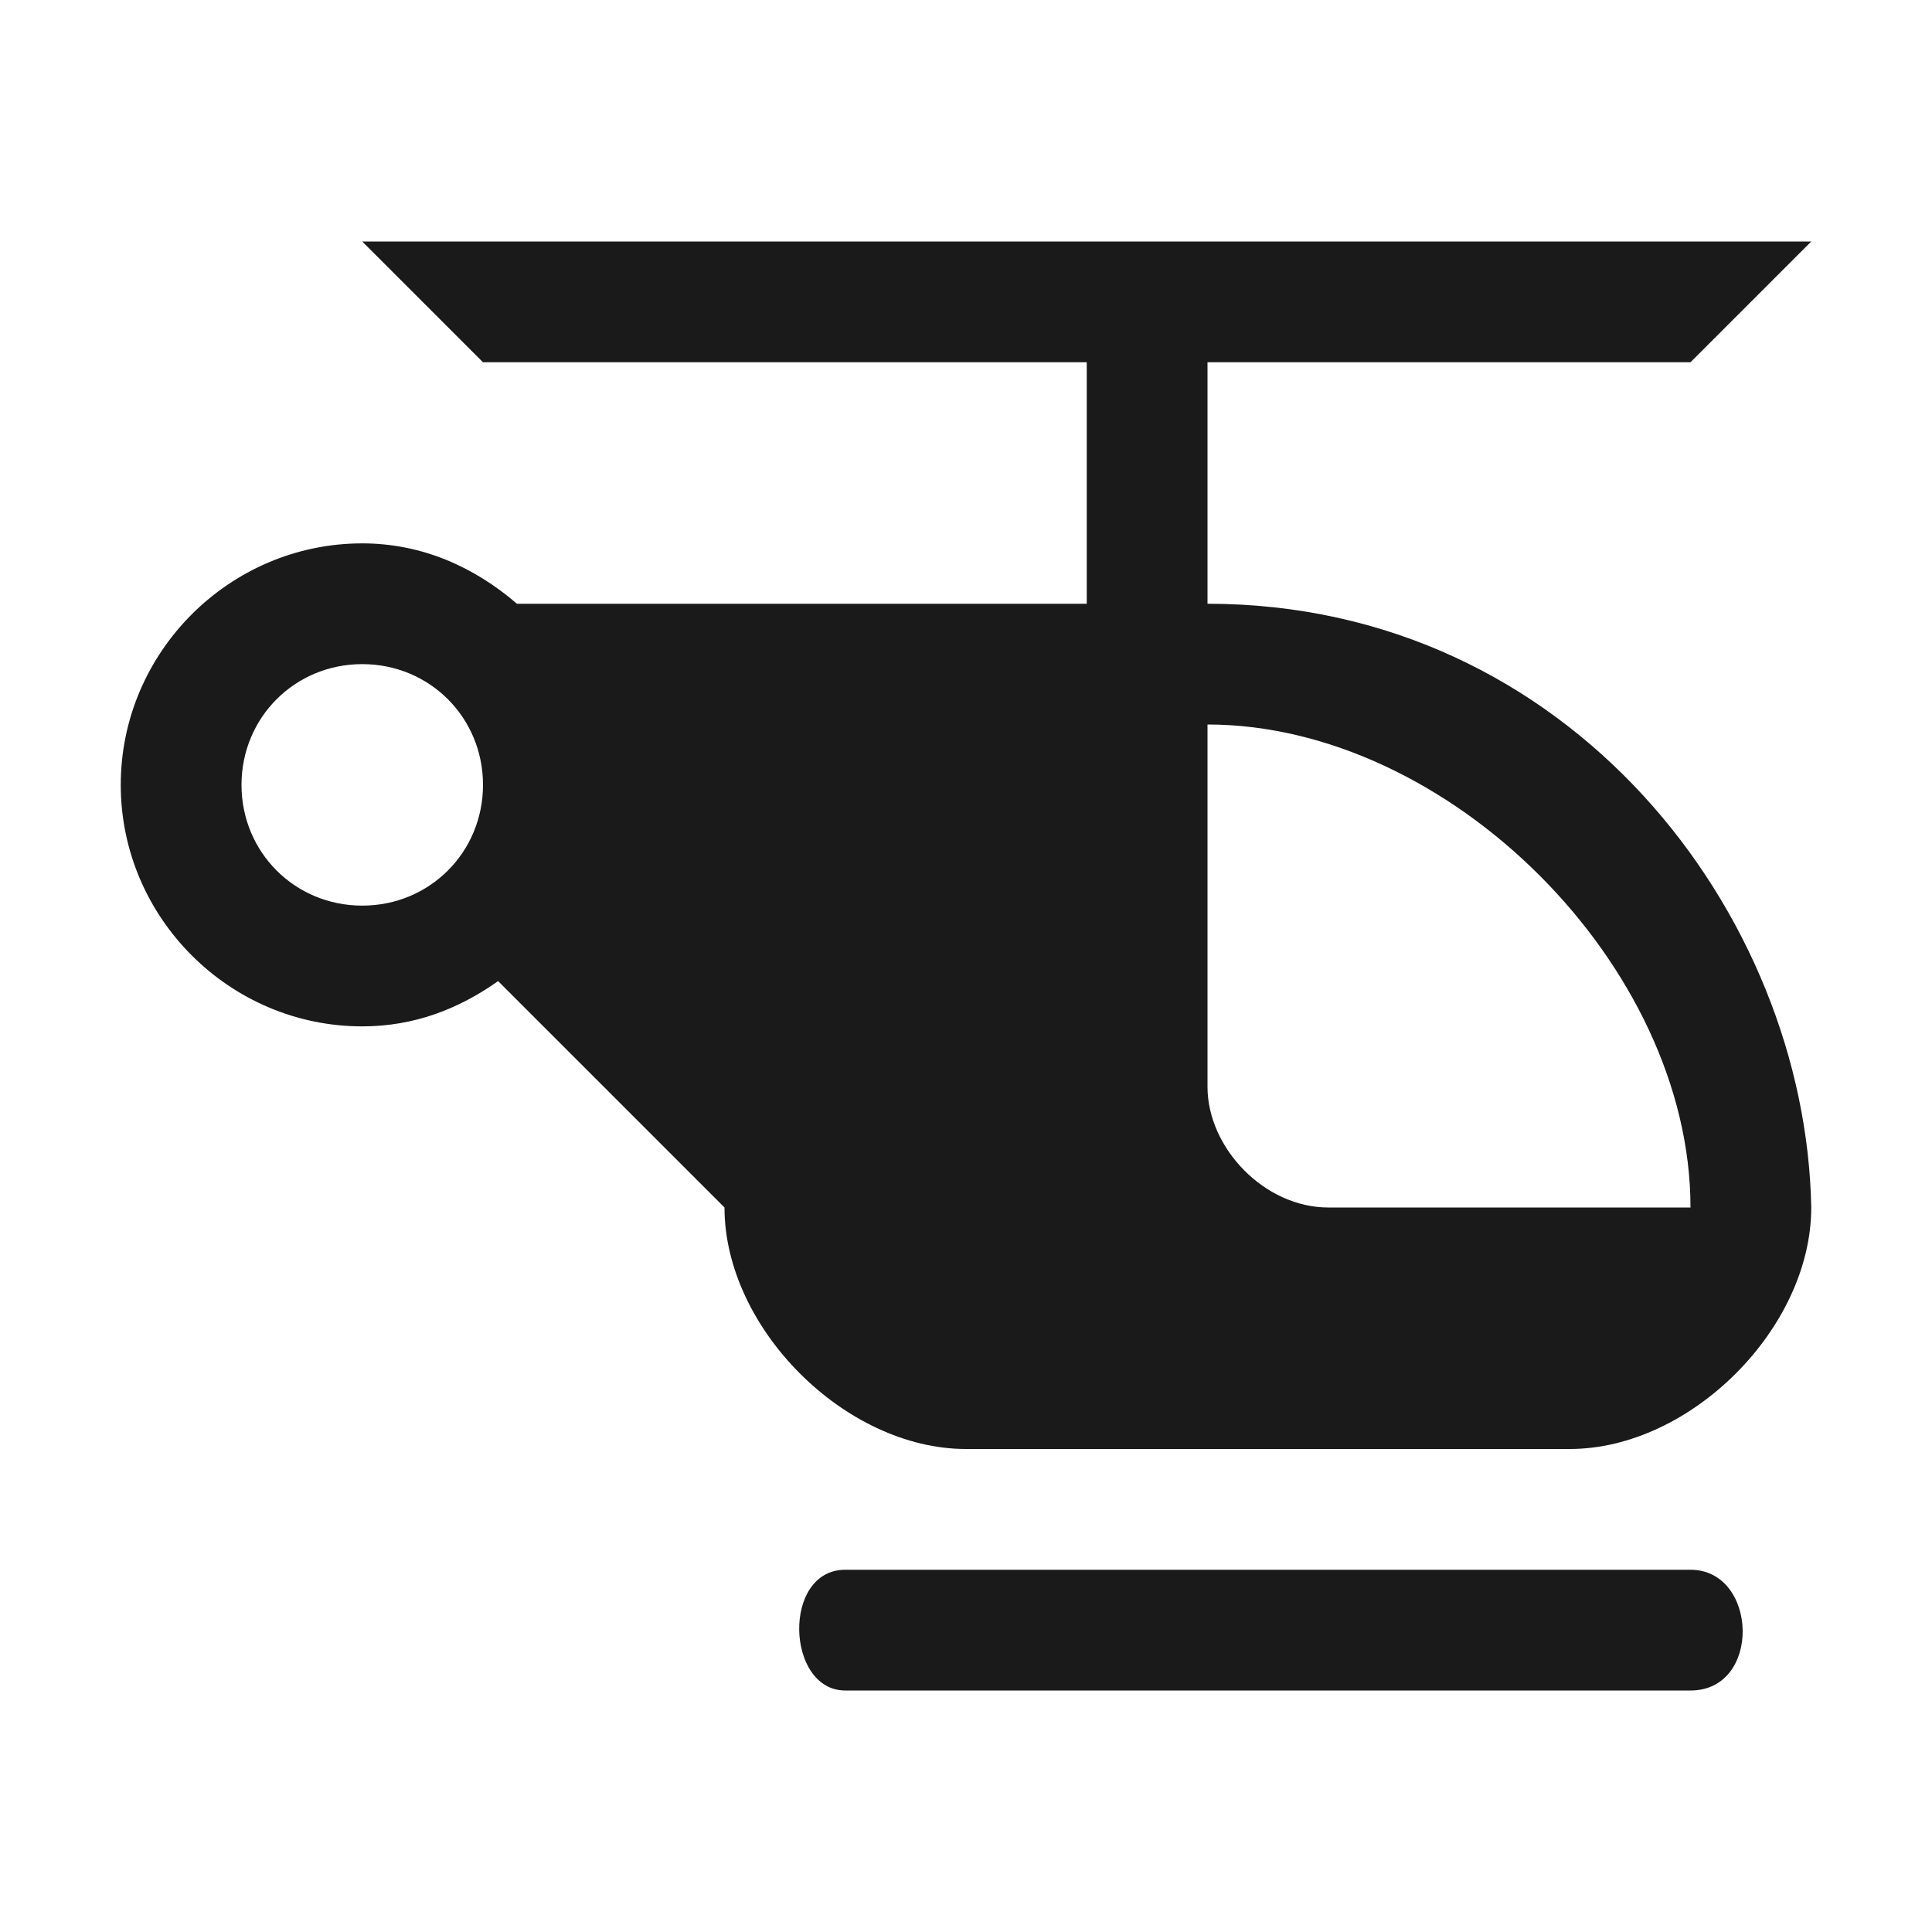 <?xml version="1.0" encoding="UTF-8" standalone="no"?>
<!-- Created with Inkscape (http://www.inkscape.org/) -->

<svg
   xmlns:dc="http://purl.org/dc/elements/1.1/"
   xmlns:cc="http://creativecommons.org/ns#"
   xmlns:rdf="http://www.w3.org/1999/02/22-rdf-syntax-ns#"
   xmlns:svg="http://www.w3.org/2000/svg"
   xmlns="http://www.w3.org/2000/svg"
   version="1.1"
   width="100%"
   height="100%"
   viewBox="0 0 16 16"
   id="svg2">
  <path
     d="M 3,2 4,3 9,3 9,5 4.281,5 C 3.93,4.697 3.496,4.5 3,4.5 c -1.099,0 -2,0.901 -2,2 0,1.099 0.901,2 2,2 0.427,0 0.798,-0.143 1.125,-0.375 L 6,10 c 0,1 1,2 2,2 l 5,0 c 1,0 2,-1 2,-2 C 14.955,7.567 13,5 10,5 L 10,3 14,3 15,2 3,2 z m 0,3.5 c 0.558,0 1,0.442 1,1 0,0.558 -0.442,1 -1,1 -0.558,0 -1,-0.442 -1,-1 0,-0.558 0.442,-1 1,-1 z M 10,6 c 2,0 4,2 4,4 l -3,0 C 10.473,10 10,9.508 10,9 l 0,-3 z m -3,7 c -0.525,0 -0.492,1 0,1 l 7,0 c 0.593,0 0.559,-1 0,-1 l -7,0 z"
     id="path3150"
     style="fill:#1a1a1a;fill-opacity:1;stroke:none" />
</svg>

